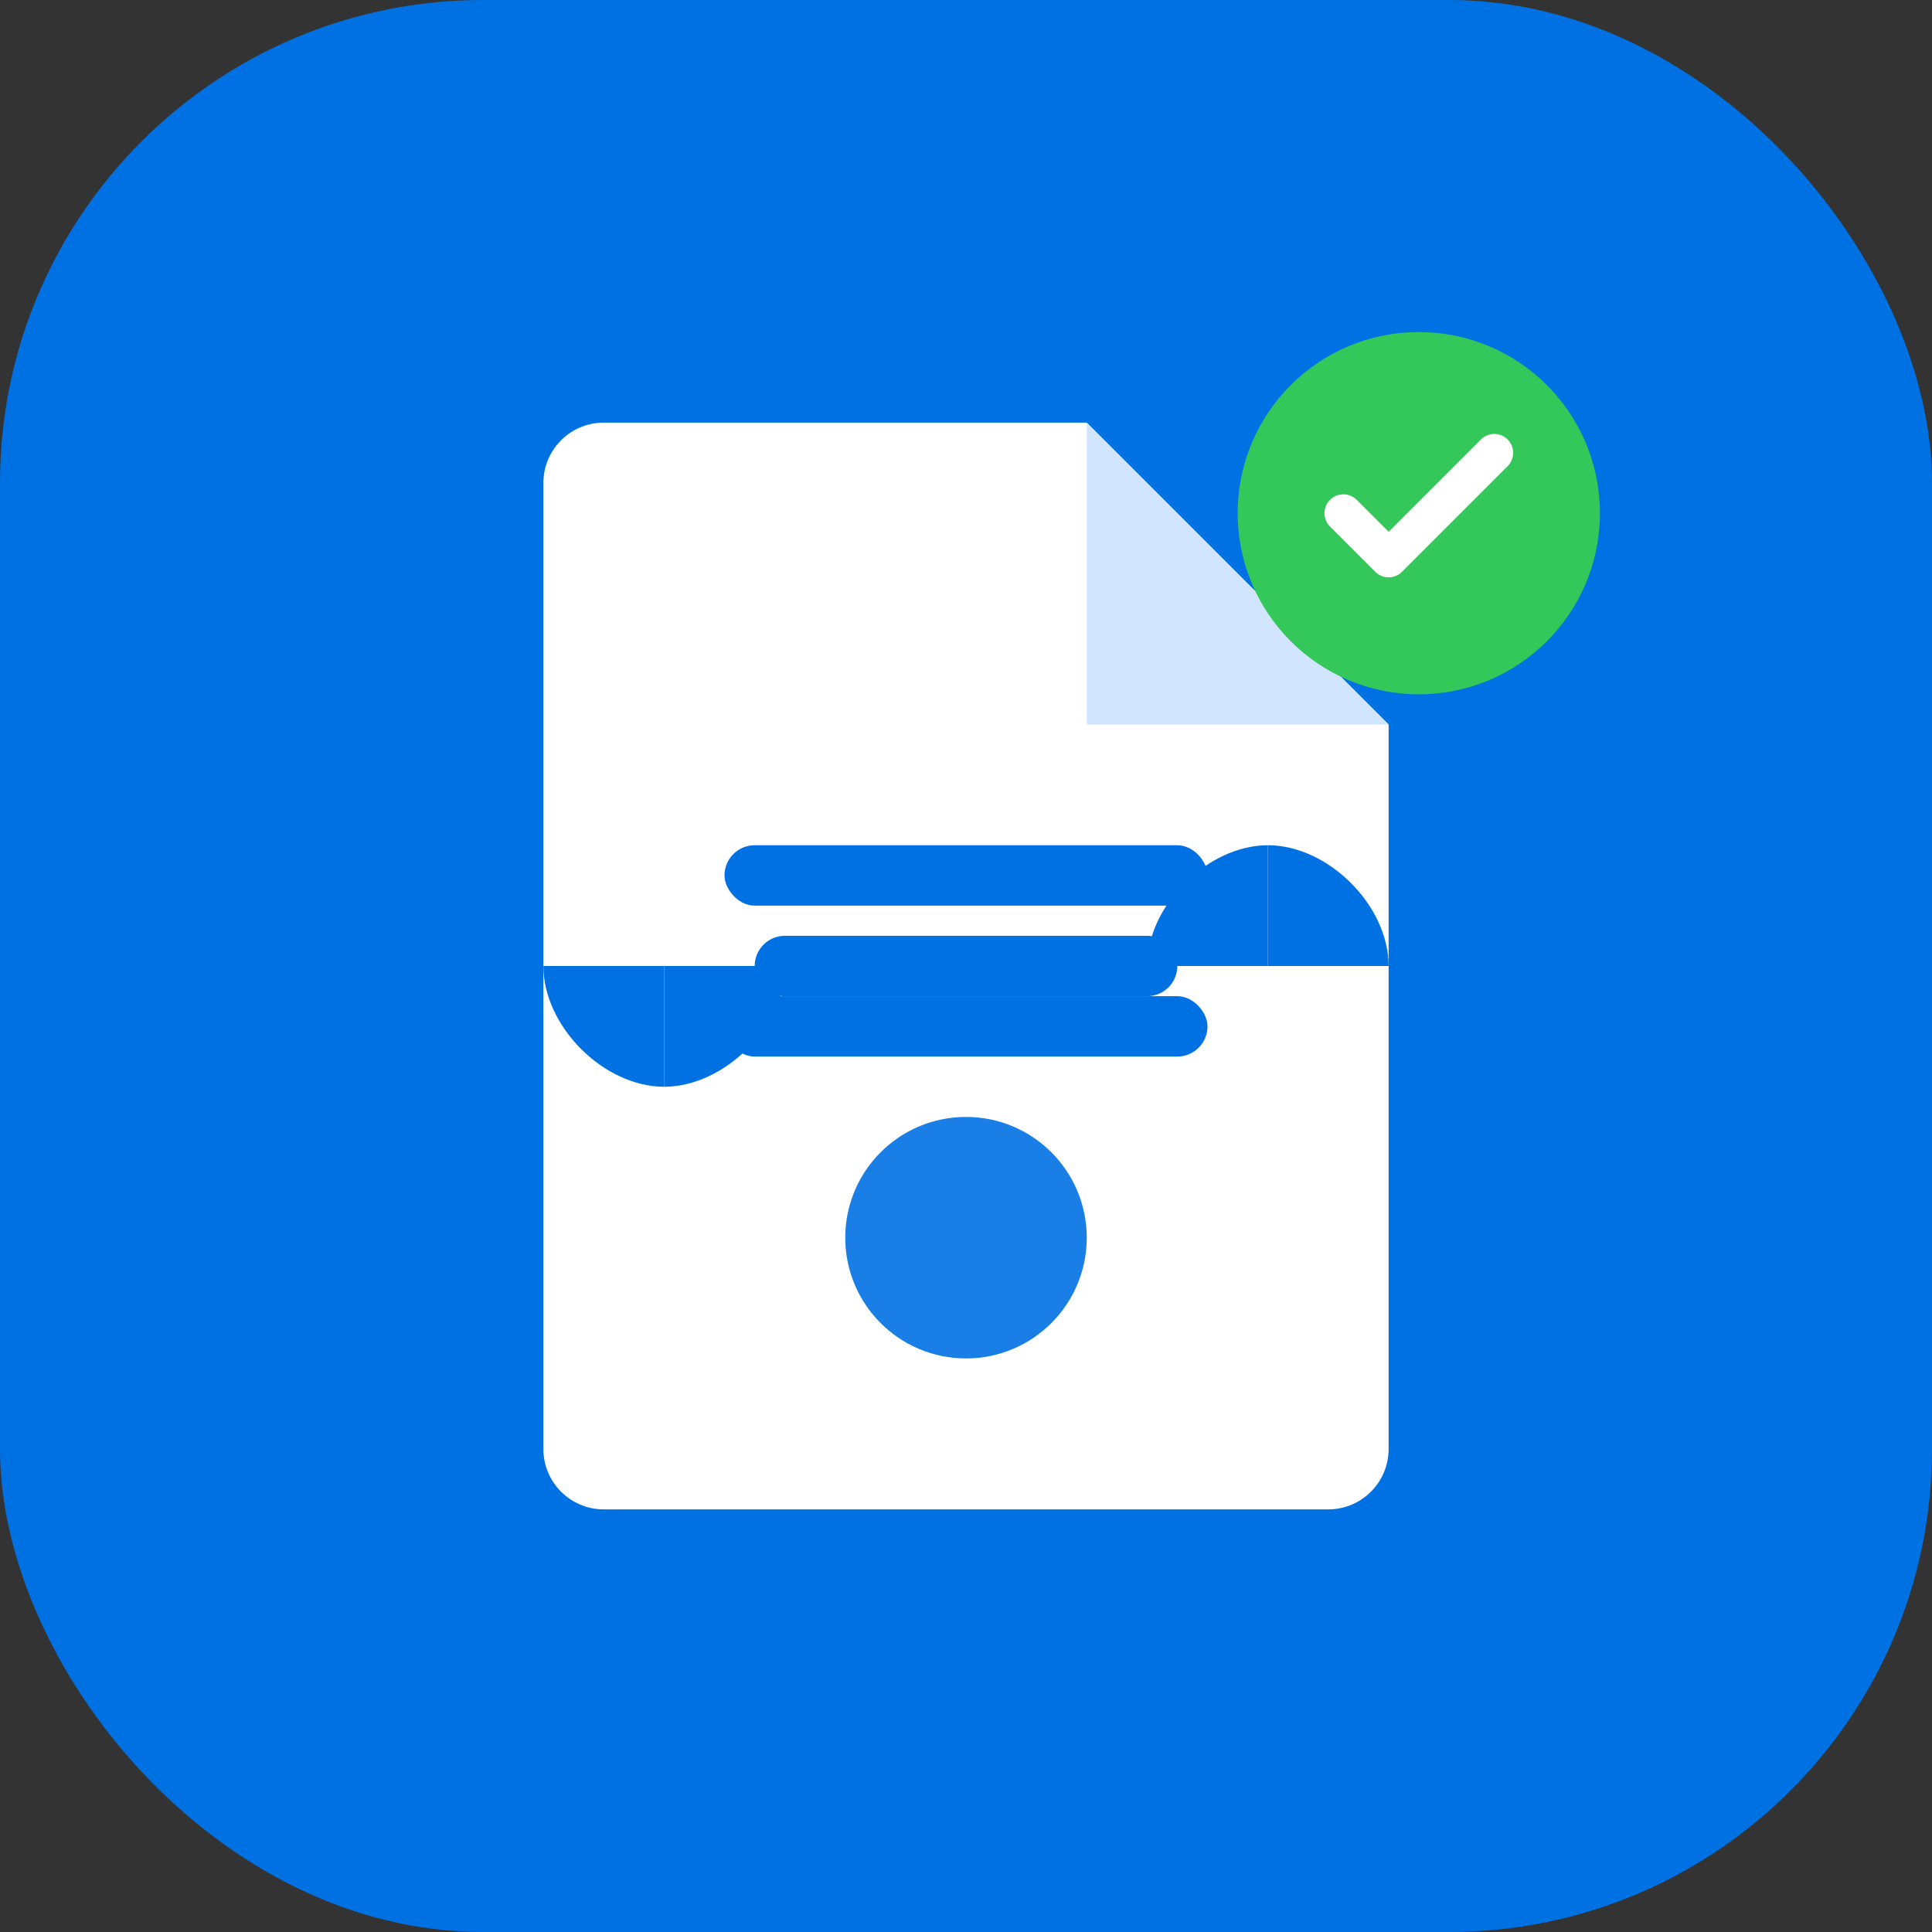 <svg width="128" height="128" viewBox="0 0 128 128" fill="none" xmlns="http://www.w3.org/2000/svg">
  <rect x="0" y="0" width="128" height="128" fill="#333333" stroke="none"/>
  <!-- 主背景 -->
  <rect width="128" height="128" rx="32" fill="#0071e3" />
  
  <!-- 文档图标 -->
  <path d="M40 28C37.791 28 36 29.791 36 32V96C36 98.209 37.791 100 40 100H88C90.209 100 92 98.209 92 96V48L72 28H40Z" fill="white" />
  
  <!-- 文档折角 -->
  <path d="M72 28V48H92L72 28Z" fill="#D1E5FF" />
  
  <!-- GitHub标志暗示 -->
  <circle cx="64" cy="82" r="8" fill="#0071e3" opacity="0.9" />
  
  <!-- 文本线条 -->
  <rect x="48" y="56" width="32" height="4" rx="2" fill="#0071e3" />
  <rect x="48" y="66" width="32" height="4" rx="2" fill="#0071e3" />
  
  <!-- 同步箭头 -->
  <g>
    <!-- 右侧箭头 -->
    <path d="M92 64C92 60 88 56 84 56V64H92Z" fill="#0071e3" />
    <path d="M84 56C80 56 76 60 76 64H84V56Z" fill="#0071e3" />
    
    <!-- 左侧箭头 -->
    <path d="M36 64C36 68 40 72 44 72V64H36Z" fill="#0071e3" />
    <path d="M44 72C48 72 52 68 52 64H44V72Z" fill="#0071e3" />
  </g>
  
  <!-- 连接线 -->
  <path d="M52 64H76" stroke="#0071e3" stroke-width="4" stroke-linecap="round" />
  
  <!-- 云同步指示器 -->
  <circle cx="94" cy="34" r="12" fill="#34c759" />
  <path d="M89 34L92 37L99 30" stroke="white" stroke-width="2.5" stroke-linecap="round" stroke-linejoin="round" />
</svg>